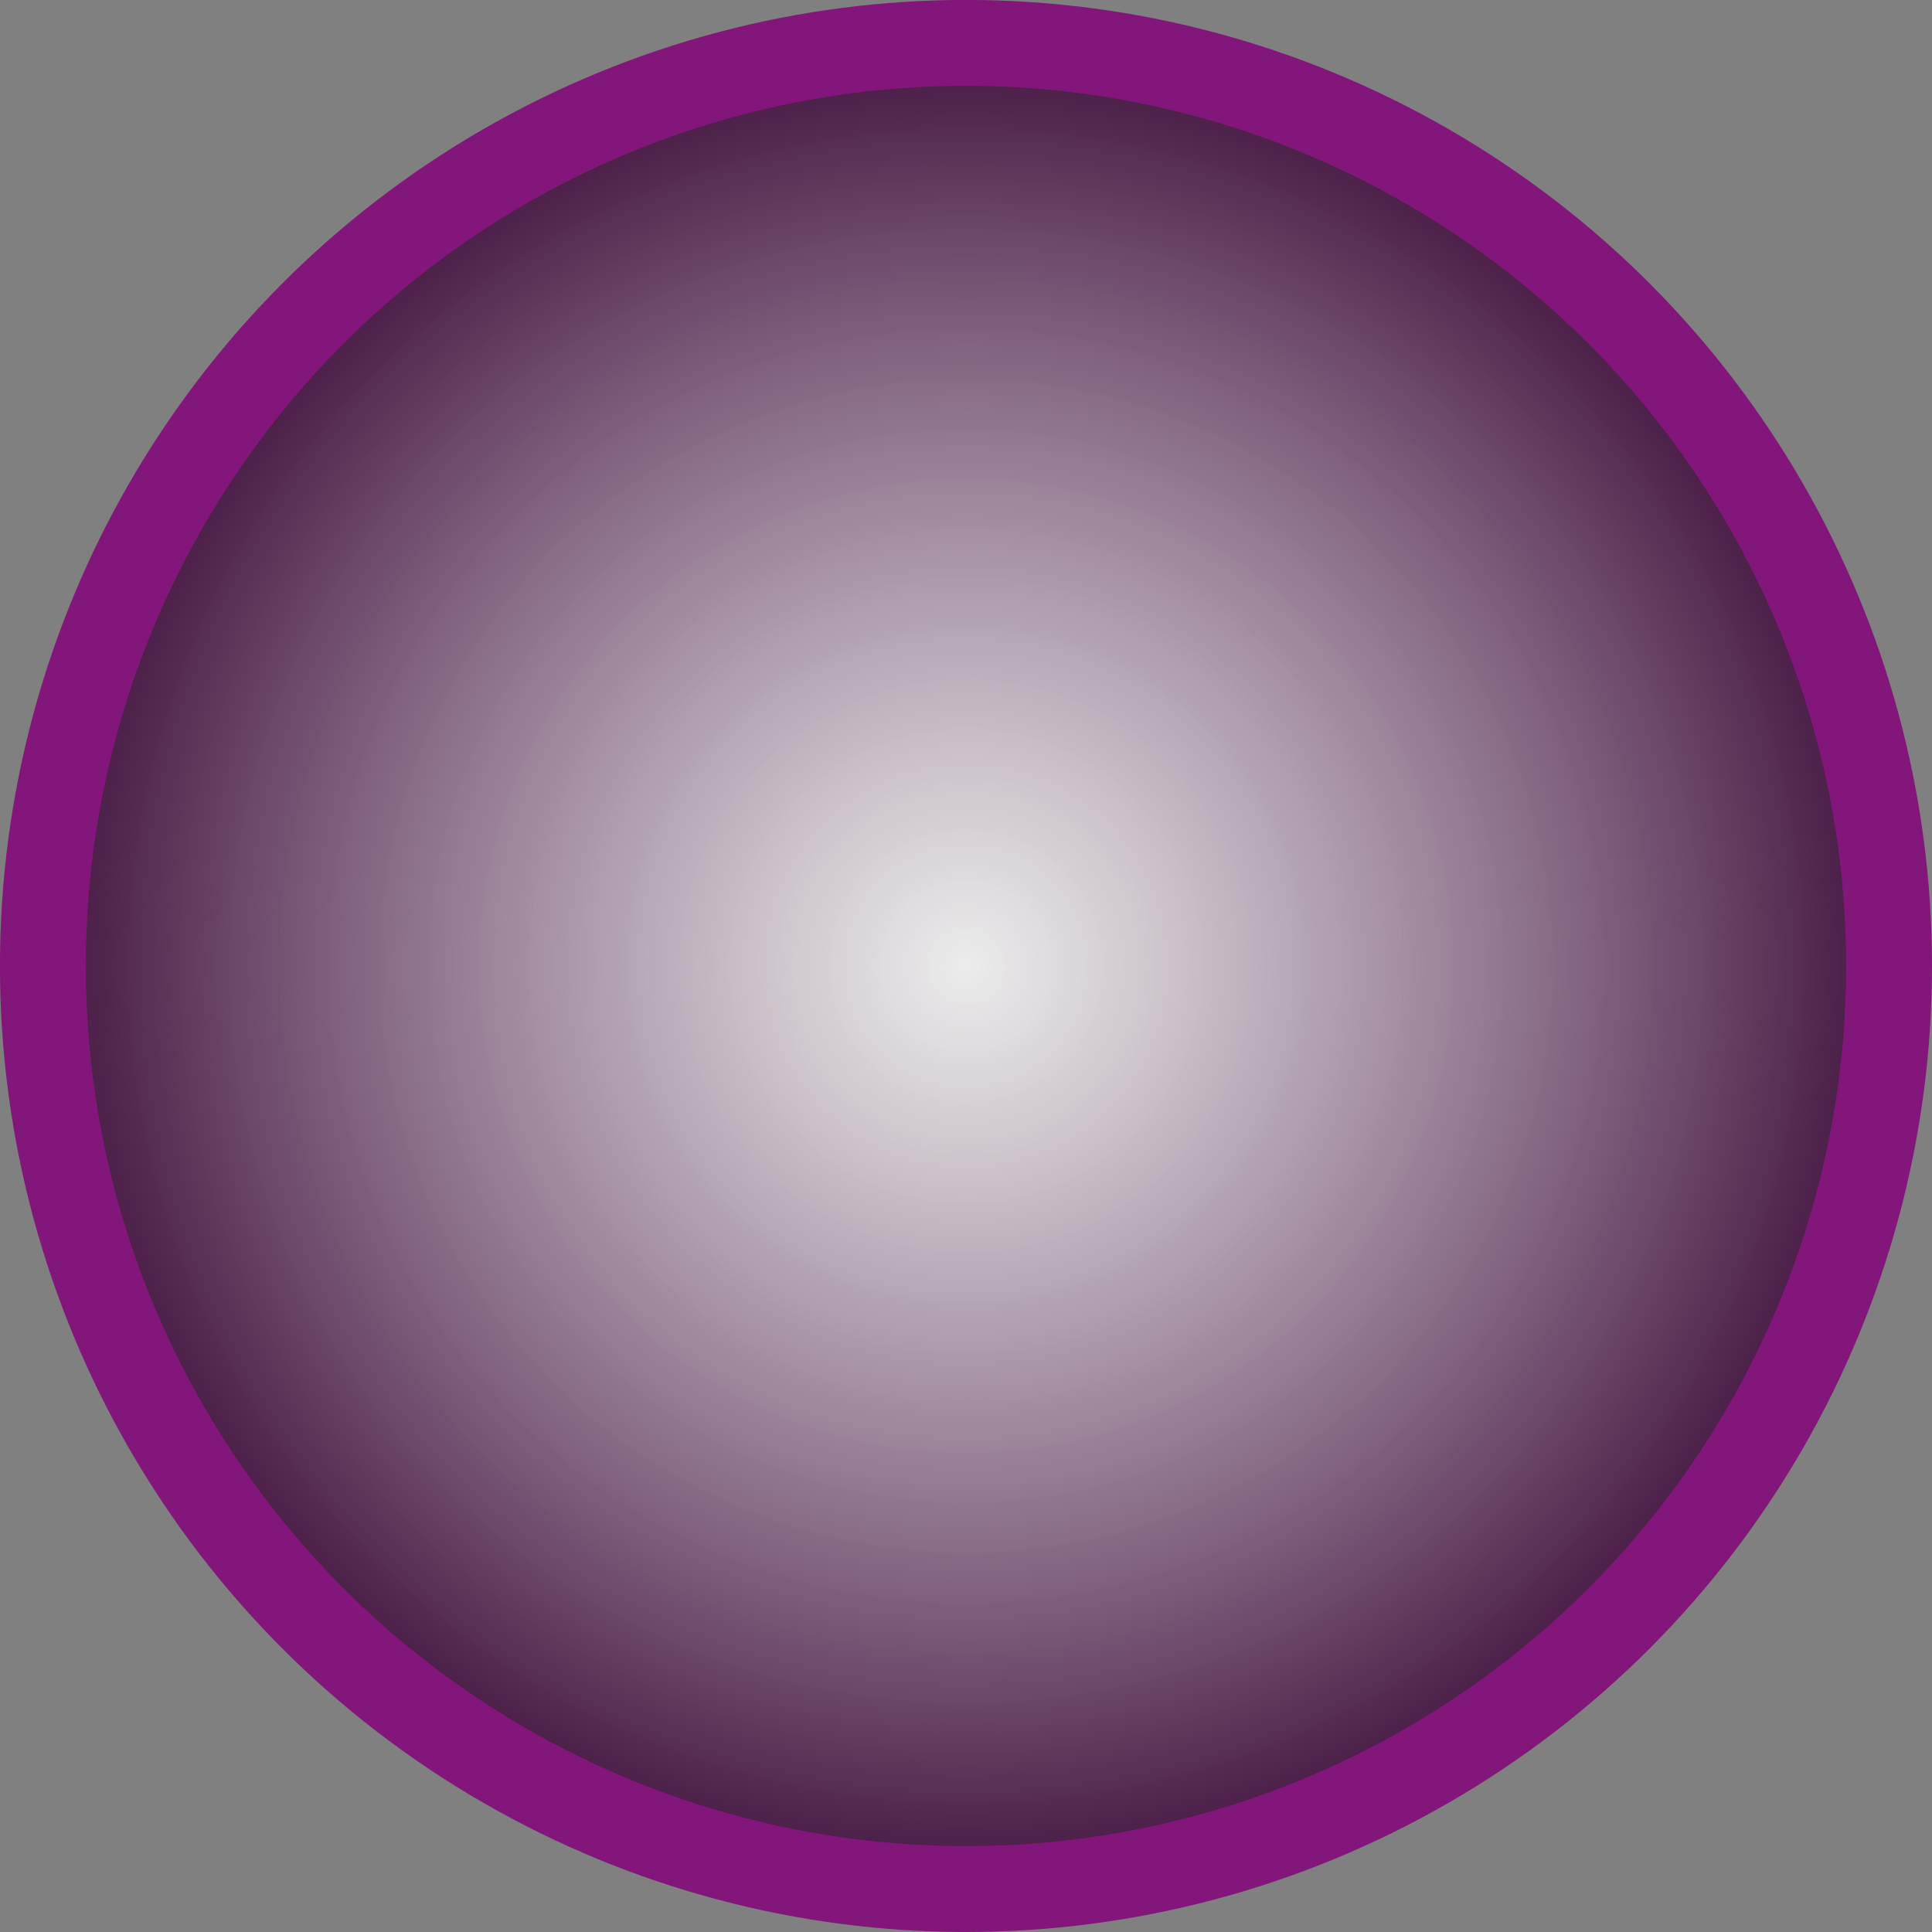 <svg xmlns="http://www.w3.org/2000/svg" xmlns:xlink="http://www.w3.org/1999/xlink" width="135" height="135" viewBox="0 0 35.719 35.719"><rect x="0" y="0" width="35.719" height="35.719" fill="#808080" stroke="none"/><defs><radialGradient xlink:href="#a" id="b" cx="-18.671" cy="14.895" r="10.571" fx="-18.671" fy="14.895" gradientTransform="matrix(1.659 0 0 1.659 48.837 -6.853)" gradientUnits="userSpaceOnUse"/><linearGradient id="a"><stop offset="0" style="stop-color:#fff;stop-opacity:.851"/><stop offset="1" style="stop-color:#3e0e3a;stop-opacity:1"/></linearGradient></defs><circle cx="17.859" cy="17.859" r="17.066" style="fill:url(#b);fill-opacity:1;stroke:#83167a;stroke-width:1.588;stroke-linecap:round;stroke-linejoin:round;stroke-miterlimit:10;stroke-dasharray:none;stroke-opacity:1"/></svg>